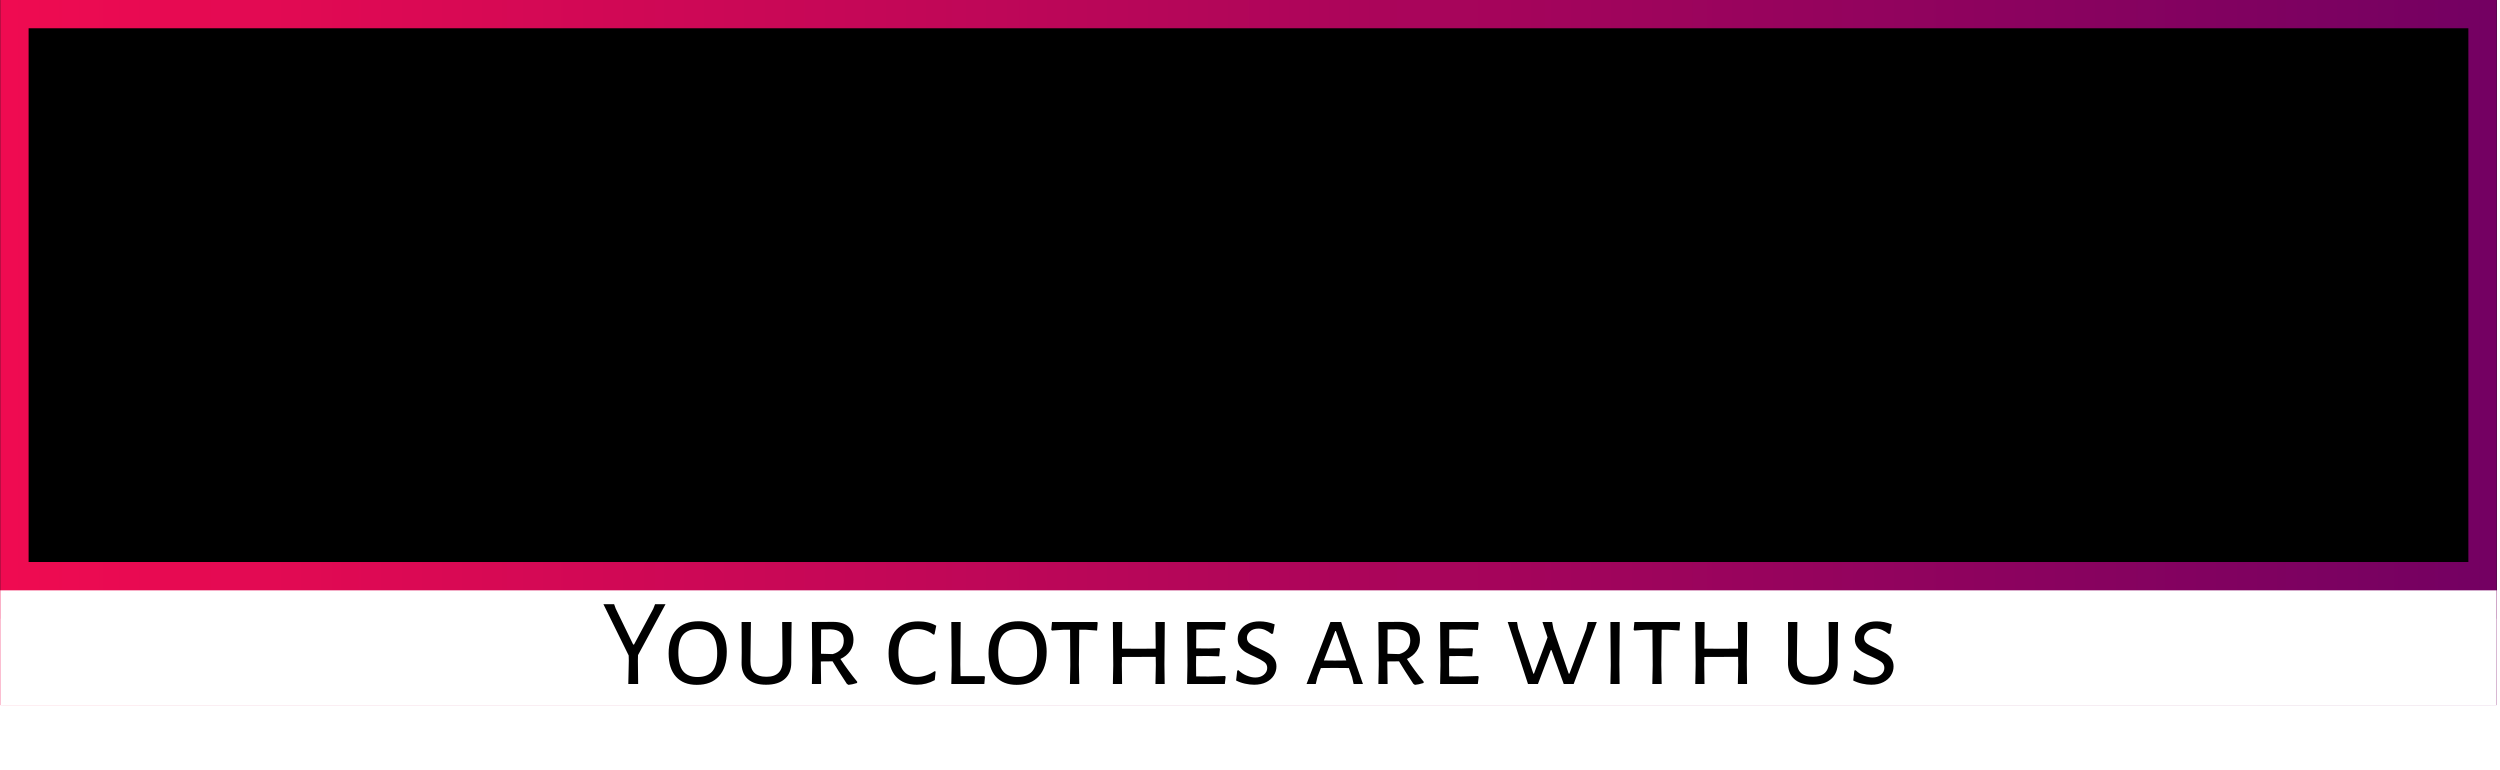 <svg xmlns="http://www.w3.org/2000/svg" version="1.1" xmlns:xlink="http://www.w3.org/1999/xlink" xmlns:svgjs="http://svgjs.dev/svgjs" width="1500" height="462" viewBox="0 0 1500 462"><g transform="matrix(1,0,0,1,-0.909,-0.54)"><svg viewBox="0 0 396 122" data-background-color="#000000" preserveAspectRatio="xMidYMid meet" height="462" width="1500" xmlns="http://www.w3.org/2000/svg" xmlns:xlink="http://www.w3.org/1999/xlink"><g id="tight-bounds" transform="matrix(1,0,0,1,0.24,0.142)"><svg viewBox="0 0 395.52 111.711" height="111.711" width="395.52"><rect width="395.52" height="121.715" fill="url(#4018e46d-c304-4aa3-a6e1-e7e4ee5cd735)" mask="url(#e6069f38-c818-4708-b066-62a296efba67)" data-fill-palette-color="tertiary"></rect><g><svg viewBox="0 0 395.52 111.711" height="111.711" width="395.52"><g><svg viewBox="0 0 395.52 111.711" height="111.711" width="395.52"><g id="textblocktransform"><svg viewBox="0 0 395.52 111.711" height="111.711" width="395.52" id="textblock"><g><rect width="395.52" height="93.53" fill="none" stroke-width="8.962" stroke="url(#4018e46d-c304-4aa3-a6e1-e7e4ee5cd735)" data-fill-palette-color="none" data-stroke-palette-color="tertiary"></rect><rect width="395.52" height="28.185" y="93.53" fill="url(#4018e46d-c304-4aa3-a6e1-e7e4ee5cd735)" data-fill-palette-color="tertiary"></rect></g><g><svg viewBox="0 0 395.52 92.53" height="92.53" width="395.52"><g transform="matrix(1,0,0,1,23.462,23.462)"><svg width="348.597" viewBox="1.5 -36 280.87 36.75" height="45.607" data-palette-color="url(#112cb355-a504-434d-8969-bf7c684a5c88)"></svg></g></svg></g><g transform="matrix(1,0,0,1,75.544,92.53)"><svg viewBox="0 0 244.431 19.181" height="19.181" width="244.431"><g transform="matrix(1,0,0,1,20,3.2)"><svg width="204.431" viewBox="0.75 -32.05 518.19 32.4" height="12.781" data-palette-color="#000000"><path d="M14.65-11.6L14.6-9.35 14.7 0 10.75 0 10.95-9.35 10.9-11.45 0.75-32.05 5.05-32.05 5.7-30.25 12.7-15.85 13.05-15.85 20.75-30.15 21.5-32.05 25.7-32.05 14.65-11.6ZM39-25.2Q44.45-25.2 47.37-22 50.3-18.8 50.3-12.95L50.3-12.95Q50.3-6.6 47.17-3.13 44.05 0.35 38.25 0.35L38.25 0.35Q32.85 0.35 29.9-2.93 26.95-6.2 26.95-12.25L26.95-12.25Q26.95-18.45 30.1-21.83 33.25-25.2 39-25.2L39-25.2ZM38.65-22.05Q34.7-22.05 32.77-19.8 30.85-17.55 30.85-12.7L30.85-12.7Q30.85-7.5 32.75-5.15 34.65-2.8 38.55-2.8L38.55-2.8Q42.55-2.8 44.5-5.1 46.45-7.4 46.45-12.3L46.45-12.3Q46.45-17.35 44.52-19.7 42.6-22.05 38.65-22.05L38.65-22.05ZM76.34-24.9L76.2-12.25 76.2-8.65Q76.25-4.4 73.62-2.05 71 0.3 66.09 0.3L66.09 0.3Q61.25 0.3 58.7-2.02 56.15-4.35 56.25-8.65L56.25-8.65 56.3-12.45 56.25-24.9 60-24.9 59.8-9.25Q59.75-6.1 61.37-4.5 63-2.9 66.25-2.9L66.25-2.9Q69.45-2.9 71.09-4.5 72.75-6.1 72.7-9.25L72.7-9.25 72.55-24.9 76.34-24.9ZM95.94-10.05Q98.99-5.4 102.69-0.9L102.69-0.9 102.64-0.4Q100.54 0.25 99.19 0.35L99.19 0.35 98.54-0.05Q94.74-5.8 92.79-9.1L92.79-9.1 88.09-9.05 88.09-7.8 88.19 0 84.49 0 84.64-7.5 84.49-24.9 92.99-24.95Q96.94-24.95 99.07-23.1 101.19-21.25 101.19-17.75L101.19-17.75Q101.19-15.2 99.82-13.2 98.44-11.2 95.94-10.05L95.94-10.05ZM88.19-21.9L88.14-12.15 92.84-12Q97.29-13.25 97.29-17.45L97.29-17.45Q97.29-19.65 95.99-20.75 94.69-21.85 92.04-21.95L92.04-21.95 88.19-21.9ZM127.24-25.15Q131.39-25.15 134.44-23.4L134.44-23.4 133.74-19.95 133.29-19.8Q132.04-20.85 130.39-21.45 128.74-22.05 126.84-22.05L126.84-22.05Q123.14-22.05 121.19-19.68 119.24-17.3 119.24-12.6L119.24-12.6Q119.24-7.85 121.19-5.35 123.14-2.85 126.84-2.85L126.84-2.85Q128.64-2.85 130.46-3.48 132.29-4.1 133.74-5.15L133.74-5.15 134.19-5 133.84-1.55Q130.44 0.3 126.69 0.3L126.69 0.3Q121.19 0.3 118.24-2.98 115.29-6.25 115.29-12.3L115.29-12.3Q115.29-18.45 118.41-21.8 121.54-25.15 127.24-25.15L127.24-25.15ZM153.78-3.15L153.99-2.8 153.74 0 140.49 0 140.64-7.5 140.49-24.9 144.24-24.9 144.09-7.8 144.19-3.15 153.78-3.15ZM167.48-25.2Q172.93-25.2 175.86-22 178.78-18.8 178.78-12.95L178.78-12.95Q178.78-6.6 175.66-3.13 172.53 0.35 166.73 0.35L166.73 0.35Q161.33 0.35 158.38-2.93 155.43-6.2 155.43-12.25L155.43-12.25Q155.43-18.45 158.58-21.83 161.73-25.2 167.48-25.2L167.48-25.2ZM167.13-22.05Q163.18-22.05 161.26-19.8 159.33-17.55 159.33-12.7L159.33-12.7Q159.33-7.5 161.23-5.15 163.13-2.8 167.03-2.8L167.03-2.8Q171.03-2.8 172.98-5.1 174.93-7.4 174.93-12.3L174.93-12.3Q174.93-17.35 173.01-19.7 171.08-22.05 167.13-22.05L167.13-22.05ZM199.08-24.9L199.28-24.6 199.03-21.45 194.38-21.8 191.88-21.8 191.73-7.8 191.88 0 188.13 0 188.28-7.5 188.18-21.8 185.68-21.8 180.93-21.45 180.63-21.8 180.93-24.9 199.08-24.9ZM226.23-24.9L226.08-7.8 226.18 0 222.48 0 222.63-7.5 222.58-10.9 209.03-10.85 208.98-7.8 209.08 0 205.38 0 205.53-7.5 205.38-24.9 209.13-24.9 209.03-14.2 215.78-14.15 222.58-14.2 222.48-24.9 226.23-24.9ZM243.73-3L250.38-3.2 250.68-2.9 250.33 0 235.18 0 235.33-7.5 235.18-24.9 250.43-24.9 250.68-24.6 250.38-21.7 244.08-21.9 238.88-21.85 238.83-14.3 243.78-14.25 248.13-14.4 248.38-14.05 248.08-11.1 243.48-11.25 238.83-11.2 238.78-7.8 238.83-3.05 243.73-3ZM264.27-25.15Q267.32-25.15 270.37-23.95L270.37-23.95 269.72-20.25 269.12-20.1Q267.72-21.2 266.47-21.73 265.22-22.25 263.87-22.25L263.87-22.25Q261.72-22.25 260.47-21.13 259.22-20 259.22-18.55L259.22-18.55Q259.22-17.1 260.45-16.2 261.67-15.3 264.22-14.2L264.22-14.2Q266.47-13.2 267.8-12.4 269.12-11.6 270.1-10.28 271.07-8.95 271.07-7.05L271.07-7.05Q271.07-5.1 270.02-3.43 268.97-1.75 266.95-0.73 264.92 0.3 262.12 0.3L262.12 0.3Q260.37 0.3 258.45-0.13 256.52-0.55 254.87-1.4L254.87-1.4 255.32-5.35 255.82-5.55Q257.22-4.15 259.1-3.38 260.97-2.6 262.57-2.6L262.57-2.6Q264.67-2.6 266.02-3.73 267.37-4.85 267.37-6.45L267.37-6.45Q267.37-7.95 266.15-8.85 264.92-9.75 262.32-10.95L262.32-10.95Q260.17-11.9 258.8-12.7 257.42-13.5 256.47-14.83 255.52-16.15 255.52-18.05L255.52-18.05Q255.52-20.05 256.6-21.65 257.67-23.25 259.65-24.2 261.62-25.15 264.27-25.15L264.27-25.15ZM297.07-24.9L305.82 0 302.07 0 301.47-2.7 300.17-6.4 294.22-6.45 288.92-6.4 287.57-2.9 286.87 0 283.17 0 292.77-24.9 297.07-24.9ZM294.52-9.4L299.12-9.45 294.97-21.25 294.67-21.25 290.12-9.45 294.52-9.4ZM323.47-10.05Q326.52-5.4 330.22-0.9L330.22-0.9 330.17-0.4Q328.07 0.25 326.72 0.35L326.72 0.35 326.07-0.05Q322.27-5.8 320.32-9.1L320.32-9.1 315.62-9.05 315.62-7.8 315.72 0 312.02 0 312.17-7.5 312.02-24.9 320.52-24.95Q324.47-24.95 326.59-23.1 328.72-21.25 328.72-17.75L328.72-17.75Q328.72-15.2 327.34-13.2 325.97-11.2 323.47-10.05L323.47-10.05ZM315.72-21.9L315.67-12.15 320.37-12Q324.82-13.25 324.82-17.45L324.82-17.45Q324.82-19.65 323.52-20.75 322.22-21.85 319.57-21.95L319.57-21.95 315.72-21.9ZM345.36-3L352.01-3.2 352.31-2.9 351.96 0 336.81 0 336.96-7.5 336.81-24.9 352.06-24.9 352.31-24.6 352.01-21.7 345.71-21.9 340.51-21.85 340.46-14.3 345.41-14.25 349.76-14.4 350.01-14.05 349.71-11.1 345.11-11.25 340.46-11.2 340.41-7.8 340.46-3.05 345.36-3ZM399.76-24.9L390.46 0 386.46 0 381.56-13.6 381.26-13.6 376.11 0 372.11 0 363.96-24.9 367.71-24.9 368.16-22.25 374.26-4.15 374.51-4.15 379.96-18.7 377.91-24.9 381.81-24.9 382.36-21.95 388.46-4.15 388.76-4.15 395.51-22.05 396.11-24.9 399.76-24.9ZM408.96-24.9L408.81-7.8 408.91 0 405.21 0 405.36-7.5 405.21-24.9 408.96-24.9ZM433-24.9L433.2-24.6 432.95-21.45 428.3-21.8 425.8-21.8 425.65-7.8 425.8 0 422.05 0 422.2-7.5 422.1-21.8 419.6-21.8 414.85-21.45 414.55-21.8 414.85-24.9 433-24.9ZM460.15-24.9L460-7.8 460.1 0 456.4 0 456.55-7.5 456.5-10.9 442.95-10.85 442.9-7.8 443 0 439.3 0 439.45-7.5 439.3-24.9 443.05-24.9 442.95-14.2 449.7-14.15 456.5-14.2 456.4-24.9 460.15-24.9ZM496.65-24.9L496.5-12.25 496.5-8.65Q496.55-4.4 493.92-2.05 491.3 0.3 486.4 0.3L486.4 0.3Q481.55 0.3 479-2.02 476.45-4.35 476.55-8.65L476.55-8.65 476.6-12.45 476.55-24.9 480.3-24.9 480.1-9.25Q480.05-6.1 481.67-4.5 483.3-2.9 486.55-2.9L486.55-2.9Q489.75-2.9 491.4-4.5 493.05-6.1 493-9.25L493-9.25 492.85-24.9 496.65-24.9ZM512.14-25.15Q515.19-25.15 518.24-23.95L518.24-23.95 517.59-20.25 516.99-20.1Q515.59-21.2 514.34-21.73 513.09-22.25 511.74-22.25L511.74-22.25Q509.59-22.25 508.34-21.13 507.09-20 507.09-18.55L507.09-18.55Q507.09-17.1 508.32-16.2 509.54-15.3 512.09-14.2L512.09-14.2Q514.34-13.2 515.67-12.4 516.99-11.6 517.97-10.28 518.94-8.95 518.94-7.05L518.94-7.05Q518.94-5.1 517.89-3.43 516.84-1.75 514.82-0.73 512.79 0.3 509.99 0.3L509.99 0.3Q508.24 0.3 506.32-0.13 504.39-0.55 502.74-1.4L502.74-1.4 503.19-5.35 503.69-5.55Q505.09-4.15 506.97-3.38 508.84-2.6 510.44-2.6L510.44-2.6Q512.54-2.6 513.89-3.73 515.24-4.85 515.24-6.45L515.24-6.45Q515.24-7.95 514.02-8.85 512.79-9.75 510.19-10.95L510.19-10.95Q508.04-11.9 506.67-12.7 505.29-13.5 504.34-14.83 503.39-16.15 503.39-18.05L503.39-18.05Q503.39-20.05 504.47-21.65 505.54-23.25 507.52-24.2 509.49-25.15 512.14-25.15L512.14-25.15Z" opacity="1" transform="matrix(1,0,0,1,0,0)" fill="#000000" class="slogan-text-1" data-fill-palette-color="quaternary" id="text-1"></path></svg></g></svg></g></svg></g></svg></g></svg></g><defs></defs><mask id="20cd4ed4-0a14-4b67-a41e-737e86052866"><g id="SvgjsG1892"><svg viewBox="0 0 395.52 111.711" height="111.711" width="395.52"><g><svg viewBox="0 0 395.52 111.711" height="111.711" width="395.52"><g><svg viewBox="0 0 395.52 111.711" height="111.711" width="395.52"><g id="SvgjsG1891"><svg viewBox="0 0 395.52 111.711" height="111.711" width="395.52" id="SvgjsSvg1890"><g><rect width="395.52" height="93.53" fill="black" stroke-width="8.962" stroke="url(#4018e46d-c304-4aa3-a6e1-e7e4ee5cd735)" data-stroke-palette-color="tertiary"></rect><rect width="395.52" height="28.185" y="93.53" fill="black"></rect></g><g><svg viewBox="0 0 395.52 92.53" height="92.53" width="395.52"><g transform="matrix(1,0,0,1,23.462,23.462)"><svg width="348.597" viewBox="1.5 -36 280.87 36.75" height="45.607" data-palette-color="url(#112cb355-a504-434d-8969-bf7c684a5c88)"><path d="M19.35-7.05L6.55-7.05 6.55-10.95 19.35-10.95 19.35-7.05ZM10.1-35.25L14.6-35.25 6 0 1.5 0 10.1-35.25ZM10.2-35.25L14.7-35.25 23.3 0 18.85 0 10.2-35.25ZM31.65-3.95L26.8-3.95 41.35-31.3 46.15-31.3 31.65-3.95ZM46.15 0L26.8 0 26.8-3.95 46.15-3.95 46.15 0ZM46.15-31.3L26.8-31.3 26.8-35.25 46.15-35.25 46.15-31.3ZM73.94-15.55L63.84-15.55 63.84-19.6 73.94-19.6 73.94-15.55ZM60.54 0L60.54-35.25 65.09-35.25 65.09 0 60.54 0ZM63.59-31.3L63.59-35.25 76.44-35.25 76.44-31.3 63.59-31.3ZM97.39 0L92.84 0 92.84-17.2 97.39-17.2 97.39 0ZM86.74 0.75L86.74 0.75 87.09-3Q88.89-3 90.17-3.9 91.44-4.8 92.14-6.55 92.84-8.3 92.84-10.7L92.84-10.7 95.09-10.8Q95.09-7.4 93.99-4.8 92.89-2.2 91.02-0.73 89.14 0.75 86.74 0.75ZM87.09-3L86.74 0.75Q84.49 0.75 82.64-0.3 80.79-1.35 79.69-3.18 78.59-5 78.59-7.25L78.59-7.25 82.89-7.4Q82.89-5.5 84.17-4.25 85.44-3 87.09-3L87.09-3ZM82.89-7.4L78.59-7.25Q78.59-9.6 79.77-11.38 80.94-13.15 82.94-14.2 84.94-15.25 87.49-15.25L87.49-15.25 87.74-11.75Q85.64-11.75 84.27-10.53 82.89-9.3 82.89-7.4L82.89-7.4ZM95.19-11.75L87.74-11.75 87.49-15.25 95.19-15.25 95.19-11.75ZM95.09-10.8L92.84-10.7 92.84-17.15 95.09-17.15 95.09-10.8ZM97.39-17.1L97.39-17.1 92.84-17.1Q92.84-19.3 91.52-20.7 90.19-22.1 88.09-22.1L88.09-22.1 88.09-26Q90.79-26 92.87-24.85 94.94-23.7 96.17-21.68 97.39-19.65 97.39-17.1ZM83.39-17.7L83.39-17.7 79.19-18.55Q79.49-20.8 80.72-22.45 81.94-24.1 83.87-25.05 85.79-26 88.14-26L88.14-26 88.14-22.1Q86.29-22.1 84.97-21.03 83.64-19.95 83.39-17.7ZM114.49-6.5L114.49-6.5Q114.49-7.75 113.59-8.58 112.69-9.4 111.26-10.08 109.84-10.75 108.26-11.45 106.69-12.15 105.26-13.08 103.84-14 102.94-15.43 102.04-16.85 102.04-18.9L102.04-18.9Q102.04-18.9 102.46-18.9 102.89-18.9 103.56-18.9 104.24-18.9 104.89-18.9 105.54-18.9 105.99-18.9 106.44-18.9 106.44-18.9L106.44-18.9Q106.44-17.65 107.34-16.82 108.24-16 109.66-15.35 111.09-14.7 112.69-13.98 114.29-13.25 115.69-12.3 117.09-11.35 118.01-9.98 118.94-8.6 118.94-6.5L118.94-6.5Q118.94-6.5 118.49-6.5 118.04-6.5 117.36-6.5 116.69-6.5 116.04-6.5 115.39-6.5 114.94-6.5 114.49-6.5 114.49-6.5ZM110.24 0.75L110.24 0.75 110.24-3.2Q112.09-3.2 113.29-4.13 114.49-5.05 114.49-6.5L114.49-6.5 118.94-6.5Q118.94-4.4 117.81-2.75 116.69-1.1 114.74-0.18 112.79 0.75 110.24 0.75ZM106.44-18.9L102.04-18.9Q102.04-20.95 103.06-22.58 104.09-24.2 105.94-25.13 107.79-26.05 110.04-26.05L110.04-26.05 110.04-22.1Q108.49-22.1 107.46-21.2 106.44-20.3 106.44-18.9L106.44-18.9ZM101.29-6.7L105.49-7.55Q105.74-5.35 107.09-4.28 108.44-3.2 110.24-3.2L110.24-3.2 110.24 0.75Q107.94 0.75 105.99-0.2 104.04-1.15 102.81-2.85 101.59-4.55 101.29-6.7L101.29-6.7ZM118.99-18.6L114.74-17.75Q114.49-20 113.16-21.05 111.84-22.1 110.04-22.1L110.04-22.1 110.04-26.05Q112.39-26.05 114.29-25.1 116.19-24.15 117.44-22.48 118.69-20.8 118.99-18.6L118.99-18.6ZM128.19 0L123.64 0 123.64-25.25 128.19-25.25 128.19 0ZM142.24 0L137.69 0 137.69-17.2 142.24-17.2 142.24 0ZM142.24-17.2L137.69-17.2Q137.69-19.3 136.39-20.63 135.09-21.95 133.04-21.95L133.04-21.95 134.19-26Q136.49-26 138.31-24.85 140.14-23.7 141.19-21.7 142.24-19.7 142.24-17.2L142.24-17.2ZM128.19-17.1L126.19-17.1Q126.19-19.65 127.24-21.68 128.29-23.7 130.09-24.85 131.89-26 134.19-26L134.19-26 133.04-21.95Q130.89-21.95 129.54-20.6 128.19-19.25 128.19-17.1L128.19-17.1ZM128.19 0L123.64 0 123.64-36 128.19-36 128.19 0ZM152.43 0L147.88 0 147.88-25.25 152.43-25.25 152.43 0ZM150.13-28.6L150.13-28.6Q148.88-28.6 148.03-29.45 147.18-30.3 147.18-31.55L147.18-31.55Q147.18-32.8 148.03-33.68 148.88-34.55 150.13-34.55L150.13-34.55Q151.38-34.55 152.26-33.68 153.13-32.8 153.13-31.55L153.13-31.55Q153.13-30.3 152.26-29.45 151.38-28.6 150.13-28.6ZM176.18-8.95L171.63-8.95 171.63-16.3 176.18-16.3 176.18-8.95ZM162.13-8.95L157.58-8.95 157.58-16.3 162.13-16.3 162.13-8.95ZM167.03-22.05L166.73-22.05 166.73-26 167.03-26 167.03-22.05ZM167.03 0.75L166.73 0.75 166.73-3.2 167.03-3.2 167.03 0.75ZM162.13-16.25L157.58-16.25Q157.58-19.05 158.81-21.25 160.03-23.45 162.11-24.73 164.18-26 166.83-26L166.83-26 166.83-22.05Q164.63-22.05 163.38-20.55 162.13-19.05 162.13-16.25L162.13-16.25ZM176.18-16.25L176.18-16.25 171.63-16.25Q171.63-19.05 170.41-20.55 169.18-22.05 166.93-22.05L166.93-22.05 166.93-26Q169.58-26 171.66-24.73 173.73-23.45 174.96-21.25 176.18-19.05 176.18-16.25ZM157.58-9L157.58-9 162.13-9Q162.13-6.25 163.38-4.73 164.63-3.2 166.83-3.2L166.83-3.2 166.83 0.75Q164.18 0.75 162.11-0.53 160.03-1.8 158.81-4 157.58-6.2 157.58-9ZM171.63-9L176.18-9Q176.18-6.2 174.96-4 173.73-1.8 171.66-0.53 169.58 0.75 166.93 0.75L166.93 0.75 166.93-3.2Q169.18-3.2 170.41-4.73 171.63-6.25 171.63-9L171.63-9ZM185.38 0L180.83 0 180.83-25.25 185.38-25.25 185.38 0ZM199.43 0L194.88 0 194.88-17.2 199.43-17.2 199.43 0ZM199.43-17.2L194.88-17.2Q194.88-19.3 193.58-20.63 192.28-21.95 190.23-21.95L190.23-21.95 191.38-26Q193.68-26 195.5-24.85 197.33-23.7 198.38-21.7 199.43-19.7 199.43-17.2L199.43-17.2ZM185.38-17.1L183.38-17.1Q183.38-19.65 184.43-21.68 185.48-23.7 187.28-24.85 189.08-26 191.38-26L191.38-26 190.23-21.95Q188.08-21.95 186.73-20.6 185.38-19.25 185.38-17.1L185.38-17.1ZM230.87-15.65L215.57-15.65 215.57-19.55 230.87-19.55 230.87-15.65ZM233.92 0L229.37 0 229.37-35.25 233.92-35.25 233.92 0ZM218.62 0L214.07 0 214.07-35.25 218.62-35.25 218.62 0ZM253.22-25.25L257.77-25.25 257.77 0 253.22 0 253.22-25.25ZM239.17-25.25L243.72-25.25 243.72-8.05 239.17-8.05 239.17-25.25ZM239.17-8.05L243.72-8.05Q243.72-5.95 245.05-4.63 246.37-3.3 248.42-3.3L248.42-3.3 247.27 0.75Q244.92 0.75 243.1-0.4 241.27-1.55 240.22-3.55 239.17-5.55 239.17-8.05L239.17-8.05ZM253.22-8.2L255.22-8.2Q255.22-5.65 254.2-3.63 253.17-1.6 251.35-0.43 249.52 0.75 247.27 0.75L247.27 0.75 248.42-3.3Q250.52-3.3 251.87-4.65 253.22-6 253.22-8.2L253.22-8.2ZM268.32-25.2L263.77-25.2 263.77-35.25 268.32-35.25 268.32-25.2ZM268.32-25.25L268.32 0 263.77 0 263.77-25.25 268.32-25.25ZM282.37-17.2L282.37-8.05 277.82-8.05 277.82-17.2 282.37-17.2ZM282.37-17.2L277.82-17.2Q277.82-19.3 276.52-20.63 275.22-21.95 273.17-21.95L273.17-21.95 274.32-26Q276.62-26 278.44-24.85 280.27-23.7 281.32-21.7 282.37-19.7 282.37-17.2L282.37-17.2ZM268.32-17.1L266.32-17.1Q266.32-19.65 267.37-21.68 268.42-23.7 270.22-24.85 272.02-26 274.32-26L274.32-26 273.17-21.95Q271.02-21.95 269.67-20.6 268.32-19.25 268.32-17.1L268.32-17.1ZM277.82-8.05L277.82-8.05 282.37-8.05Q282.37-5.55 281.32-3.55 280.27-1.55 278.44-0.4 276.62 0.75 274.32 0.75L274.32 0.75 273.17-3.3Q275.22-3.3 276.52-4.63 277.82-5.95 277.82-8.05ZM266.32-8.2L266.32-8.2 268.32-8.2Q268.32-6 269.67-4.65 271.02-3.3 273.17-3.3L273.17-3.3 274.32 0.75Q272.02 0.75 270.22-0.43 268.42-1.6 267.37-3.63 266.32-5.65 266.32-8.2Z" opacity="1" transform="matrix(1,0,0,1,0,0)" fill="white" class="wordmark-text-0" id="SvgjsPath1889"></path></svg></g></svg></g><g transform="matrix(1,0,0,1,75.544,92.53)"><svg viewBox="0 0 244.431 19.181" height="19.181" width="244.431"><g transform="matrix(1,0,0,1,20,3.2)"><svg width="204.431" viewBox="0.75 -32.05 518.19 32.4" height="12.781" data-palette-color="#000000"><path d="M14.65-11.6L14.6-9.35 14.7 0 10.75 0 10.95-9.35 10.9-11.45 0.75-32.05 5.05-32.05 5.7-30.25 12.7-15.85 13.05-15.85 20.75-30.15 21.5-32.05 25.7-32.05 14.65-11.6ZM39-25.2Q44.45-25.2 47.37-22 50.3-18.8 50.3-12.95L50.3-12.95Q50.3-6.6 47.17-3.13 44.05 0.35 38.25 0.35L38.25 0.35Q32.85 0.35 29.9-2.93 26.95-6.2 26.95-12.25L26.95-12.25Q26.95-18.45 30.1-21.83 33.25-25.2 39-25.2L39-25.2ZM38.65-22.05Q34.7-22.05 32.77-19.8 30.85-17.55 30.85-12.7L30.85-12.7Q30.85-7.5 32.75-5.15 34.65-2.8 38.55-2.8L38.55-2.8Q42.55-2.8 44.5-5.1 46.45-7.4 46.45-12.3L46.45-12.3Q46.45-17.35 44.52-19.7 42.6-22.05 38.65-22.05L38.65-22.05ZM76.34-24.9L76.2-12.25 76.2-8.65Q76.25-4.4 73.62-2.05 71 0.3 66.09 0.3L66.09 0.3Q61.25 0.3 58.7-2.02 56.15-4.35 56.25-8.65L56.25-8.65 56.3-12.45 56.25-24.9 60-24.9 59.8-9.25Q59.75-6.1 61.37-4.5 63-2.9 66.25-2.9L66.25-2.9Q69.45-2.9 71.09-4.5 72.75-6.1 72.7-9.25L72.7-9.25 72.55-24.9 76.34-24.9ZM95.94-10.05Q98.99-5.4 102.69-0.9L102.69-0.9 102.64-0.4Q100.54 0.25 99.19 0.35L99.19 0.35 98.54-0.05Q94.74-5.8 92.79-9.1L92.79-9.1 88.09-9.05 88.09-7.8 88.19 0 84.49 0 84.64-7.5 84.49-24.9 92.99-24.95Q96.94-24.95 99.07-23.1 101.19-21.25 101.19-17.75L101.19-17.75Q101.19-15.2 99.82-13.2 98.44-11.2 95.94-10.05L95.94-10.05ZM88.19-21.9L88.14-12.15 92.84-12Q97.29-13.25 97.29-17.45L97.29-17.45Q97.29-19.65 95.99-20.75 94.69-21.85 92.04-21.95L92.04-21.95 88.19-21.9ZM127.24-25.15Q131.39-25.15 134.44-23.4L134.44-23.4 133.74-19.95 133.29-19.8Q132.04-20.85 130.39-21.45 128.74-22.05 126.84-22.05L126.84-22.05Q123.14-22.05 121.19-19.68 119.24-17.3 119.24-12.6L119.24-12.6Q119.24-7.85 121.19-5.35 123.14-2.85 126.84-2.85L126.84-2.85Q128.64-2.85 130.46-3.48 132.29-4.1 133.74-5.15L133.74-5.15 134.19-5 133.84-1.55Q130.44 0.3 126.69 0.3L126.69 0.3Q121.19 0.3 118.24-2.98 115.29-6.25 115.29-12.3L115.29-12.3Q115.29-18.45 118.41-21.8 121.54-25.15 127.24-25.15L127.24-25.15ZM153.78-3.15L153.99-2.8 153.74 0 140.49 0 140.64-7.5 140.49-24.9 144.24-24.9 144.09-7.8 144.19-3.15 153.78-3.15ZM167.48-25.2Q172.93-25.2 175.86-22 178.78-18.8 178.78-12.95L178.78-12.95Q178.78-6.6 175.66-3.13 172.53 0.35 166.73 0.35L166.73 0.35Q161.33 0.35 158.38-2.93 155.43-6.2 155.43-12.25L155.43-12.25Q155.43-18.45 158.58-21.83 161.73-25.2 167.48-25.2L167.48-25.2ZM167.13-22.05Q163.18-22.05 161.26-19.8 159.33-17.55 159.33-12.7L159.33-12.7Q159.33-7.5 161.23-5.15 163.13-2.8 167.03-2.8L167.03-2.8Q171.03-2.8 172.98-5.1 174.93-7.4 174.93-12.3L174.93-12.3Q174.93-17.35 173.01-19.7 171.08-22.05 167.13-22.05L167.13-22.05ZM199.08-24.9L199.28-24.6 199.03-21.45 194.38-21.8 191.88-21.8 191.73-7.8 191.88 0 188.13 0 188.28-7.5 188.18-21.8 185.68-21.8 180.93-21.45 180.63-21.8 180.93-24.9 199.08-24.9ZM226.23-24.9L226.08-7.8 226.18 0 222.48 0 222.63-7.5 222.58-10.9 209.03-10.85 208.98-7.8 209.08 0 205.38 0 205.53-7.5 205.38-24.9 209.13-24.9 209.03-14.2 215.78-14.15 222.58-14.2 222.48-24.9 226.23-24.9ZM243.73-3L250.38-3.2 250.68-2.9 250.33 0 235.18 0 235.33-7.5 235.18-24.9 250.43-24.9 250.68-24.6 250.38-21.7 244.08-21.9 238.88-21.85 238.83-14.3 243.78-14.25 248.13-14.4 248.38-14.05 248.08-11.1 243.48-11.25 238.83-11.2 238.78-7.8 238.83-3.05 243.73-3ZM264.27-25.15Q267.32-25.15 270.37-23.95L270.37-23.95 269.72-20.25 269.12-20.1Q267.72-21.2 266.47-21.73 265.22-22.25 263.87-22.25L263.87-22.25Q261.72-22.25 260.47-21.13 259.22-20 259.22-18.55L259.22-18.55Q259.22-17.1 260.45-16.2 261.67-15.3 264.22-14.2L264.22-14.2Q266.47-13.2 267.8-12.4 269.12-11.6 270.1-10.28 271.07-8.95 271.07-7.05L271.07-7.05Q271.07-5.1 270.02-3.43 268.97-1.75 266.95-0.73 264.92 0.3 262.12 0.3L262.12 0.3Q260.37 0.3 258.45-0.13 256.52-0.55 254.87-1.4L254.87-1.4 255.32-5.35 255.82-5.55Q257.22-4.15 259.1-3.38 260.97-2.6 262.57-2.6L262.57-2.6Q264.67-2.6 266.02-3.73 267.37-4.85 267.37-6.45L267.37-6.45Q267.37-7.95 266.15-8.85 264.92-9.75 262.32-10.95L262.32-10.95Q260.17-11.9 258.8-12.7 257.42-13.5 256.47-14.83 255.52-16.15 255.52-18.05L255.52-18.05Q255.52-20.05 256.6-21.65 257.67-23.25 259.65-24.2 261.62-25.15 264.27-25.15L264.27-25.15ZM297.07-24.9L305.82 0 302.07 0 301.47-2.7 300.17-6.4 294.22-6.45 288.92-6.4 287.57-2.9 286.87 0 283.17 0 292.77-24.9 297.07-24.9ZM294.52-9.4L299.12-9.45 294.97-21.25 294.67-21.25 290.12-9.45 294.52-9.4ZM323.47-10.05Q326.52-5.4 330.22-0.9L330.22-0.9 330.17-0.4Q328.07 0.25 326.72 0.35L326.72 0.35 326.07-0.05Q322.27-5.8 320.32-9.1L320.32-9.1 315.62-9.05 315.62-7.8 315.72 0 312.02 0 312.17-7.5 312.02-24.9 320.52-24.95Q324.47-24.95 326.59-23.1 328.72-21.25 328.72-17.75L328.72-17.75Q328.72-15.2 327.34-13.2 325.97-11.2 323.47-10.05L323.47-10.05ZM315.72-21.9L315.67-12.15 320.37-12Q324.82-13.25 324.82-17.45L324.82-17.45Q324.82-19.65 323.52-20.75 322.22-21.85 319.57-21.95L319.57-21.95 315.72-21.9ZM345.36-3L352.01-3.2 352.31-2.9 351.96 0 336.81 0 336.96-7.5 336.81-24.9 352.06-24.9 352.31-24.6 352.01-21.7 345.71-21.9 340.51-21.85 340.46-14.3 345.41-14.25 349.76-14.4 350.01-14.05 349.71-11.1 345.11-11.25 340.46-11.2 340.41-7.8 340.46-3.05 345.36-3ZM399.76-24.9L390.46 0 386.46 0 381.56-13.6 381.26-13.6 376.11 0 372.11 0 363.96-24.9 367.71-24.9 368.16-22.25 374.26-4.15 374.51-4.15 379.96-18.7 377.91-24.9 381.81-24.9 382.36-21.95 388.46-4.15 388.76-4.15 395.51-22.05 396.11-24.9 399.76-24.9ZM408.96-24.9L408.81-7.8 408.91 0 405.21 0 405.36-7.5 405.21-24.9 408.96-24.9ZM433-24.9L433.2-24.6 432.95-21.45 428.3-21.8 425.8-21.8 425.65-7.8 425.8 0 422.05 0 422.2-7.5 422.1-21.8 419.6-21.8 414.85-21.45 414.55-21.8 414.85-24.9 433-24.9ZM460.15-24.9L460-7.8 460.1 0 456.4 0 456.55-7.5 456.5-10.9 442.95-10.85 442.9-7.8 443 0 439.3 0 439.45-7.5 439.3-24.9 443.05-24.9 442.95-14.2 449.7-14.15 456.5-14.2 456.4-24.9 460.15-24.9ZM496.65-24.9L496.5-12.25 496.5-8.65Q496.55-4.4 493.92-2.05 491.3 0.3 486.4 0.3L486.4 0.3Q481.55 0.3 479-2.02 476.45-4.35 476.55-8.65L476.55-8.65 476.6-12.45 476.55-24.9 480.3-24.9 480.1-9.25Q480.05-6.1 481.67-4.5 483.3-2.9 486.55-2.9L486.55-2.9Q489.75-2.9 491.4-4.5 493.05-6.1 493-9.25L493-9.25 492.85-24.9 496.65-24.9ZM512.14-25.15Q515.19-25.15 518.24-23.95L518.24-23.95 517.59-20.25 516.99-20.1Q515.59-21.2 514.34-21.73 513.09-22.25 511.74-22.25L511.74-22.25Q509.59-22.25 508.34-21.13 507.09-20 507.09-18.55L507.09-18.55Q507.09-17.1 508.32-16.2 509.54-15.3 512.09-14.2L512.09-14.2Q514.34-13.2 515.67-12.4 516.99-11.6 517.97-10.28 518.94-8.95 518.94-7.05L518.94-7.05Q518.94-5.1 517.89-3.43 516.84-1.75 514.82-0.73 512.79 0.3 509.99 0.3L509.99 0.3Q508.24 0.3 506.32-0.13 504.39-0.55 502.74-1.4L502.74-1.4 503.19-5.35 503.69-5.55Q505.09-4.15 506.97-3.38 508.84-2.6 510.44-2.6L510.44-2.6Q512.54-2.6 513.89-3.73 515.24-4.85 515.24-6.45L515.24-6.45Q515.24-7.95 514.02-8.85 512.79-9.75 510.19-10.95L510.19-10.95Q508.04-11.9 506.67-12.7 505.29-13.5 504.34-14.83 503.39-16.15 503.39-18.05L503.39-18.05Q503.39-20.05 504.47-21.65 505.54-23.25 507.52-24.2 509.49-25.15 512.14-25.15L512.14-25.15Z" opacity="1" transform="matrix(1,0,0,1,0,0)" fill="black" class="slogan-text-1" id="SvgjsPath1888"></path></svg></g></svg></g></svg></g></svg></g></svg></g><defs><mask></mask></defs></svg><rect width="395.52" height="111.711" fill="black" stroke="none" visibility="hidden"></rect></g></mask><linearGradient x1="0" x2="1" y1="0.5" y2="0.5" id="112cb355-a504-434d-8969-bf7c684a5c88"><stop stop-color="#f00b51" offset="0"></stop><stop stop-color="#730062" offset="1"></stop></linearGradient><rect width="395.52" height="121.715" fill="url(#112cb355-a504-434d-8969-bf7c684a5c88)" mask="url(#20cd4ed4-0a14-4b67-a41e-737e86052866)" data-fill-palette-color="primary"></rect><mask id="e6069f38-c818-4708-b066-62a296efba67"><g id="SvgjsG1921"><svg viewBox="0 0 395.52 111.711" height="111.711" width="395.52"><g><svg viewBox="0 0 395.52 111.711" height="111.711" width="395.52"><g><svg viewBox="0 0 395.52 111.711" height="111.711" width="395.52"><g id="SvgjsG1920"><svg viewBox="0 0 395.52 111.711" height="111.711" width="395.52" id="SvgjsSvg1919"><g><rect width="395.52" height="93.53" fill="black" stroke-width="8.962" stroke="url(#4018e46d-c304-4aa3-a6e1-e7e4ee5cd735)" data-stroke-palette-color="tertiary"></rect><rect width="395.52" height="28.185" y="93.53" fill="white"></rect></g><g><svg viewBox="0 0 395.52 92.53" height="92.53" width="395.52"><g transform="matrix(1,0,0,1,23.462,23.462)"><svg width="348.597" viewBox="1.5 -36 280.87 36.75" height="45.607" data-palette-color="url(#112cb355-a504-434d-8969-bf7c684a5c88)"></svg></g></svg></g><g transform="matrix(1,0,0,1,75.544,92.53)"><svg viewBox="0 0 244.431 19.181" height="19.181" width="244.431"><g transform="matrix(1,0,0,1,20,3.2)"><svg width="204.431" viewBox="0.75 -32.05 518.19 32.4" height="12.781" data-palette-color="#000000"><path d="M14.65-11.6L14.6-9.35 14.7 0 10.75 0 10.95-9.35 10.9-11.45 0.75-32.05 5.05-32.05 5.7-30.25 12.7-15.85 13.05-15.85 20.75-30.15 21.5-32.05 25.7-32.05 14.65-11.6ZM39-25.2Q44.45-25.2 47.37-22 50.3-18.8 50.3-12.95L50.3-12.95Q50.3-6.6 47.17-3.13 44.05 0.35 38.25 0.35L38.25 0.35Q32.85 0.35 29.9-2.93 26.95-6.2 26.95-12.25L26.95-12.25Q26.95-18.45 30.1-21.83 33.25-25.2 39-25.2L39-25.2ZM38.65-22.05Q34.7-22.05 32.77-19.8 30.85-17.55 30.85-12.7L30.85-12.7Q30.85-7.5 32.75-5.15 34.65-2.8 38.55-2.8L38.55-2.8Q42.55-2.8 44.5-5.1 46.45-7.4 46.45-12.3L46.45-12.3Q46.45-17.35 44.52-19.7 42.6-22.05 38.65-22.05L38.65-22.05ZM76.34-24.9L76.2-12.25 76.2-8.65Q76.25-4.4 73.62-2.05 71 0.3 66.09 0.3L66.09 0.3Q61.25 0.3 58.7-2.02 56.15-4.35 56.25-8.65L56.25-8.65 56.3-12.45 56.25-24.9 60-24.9 59.8-9.25Q59.75-6.1 61.37-4.5 63-2.9 66.25-2.9L66.25-2.9Q69.45-2.9 71.09-4.5 72.75-6.1 72.7-9.25L72.7-9.25 72.55-24.9 76.34-24.9ZM95.94-10.05Q98.99-5.4 102.69-0.9L102.69-0.9 102.64-0.4Q100.54 0.25 99.19 0.35L99.19 0.35 98.54-0.05Q94.74-5.8 92.79-9.1L92.79-9.1 88.09-9.05 88.09-7.8 88.19 0 84.49 0 84.64-7.5 84.49-24.9 92.99-24.95Q96.94-24.95 99.07-23.1 101.19-21.25 101.19-17.75L101.19-17.75Q101.19-15.2 99.82-13.2 98.44-11.2 95.94-10.05L95.94-10.05ZM88.19-21.9L88.14-12.15 92.84-12Q97.29-13.25 97.29-17.45L97.29-17.45Q97.29-19.65 95.99-20.75 94.69-21.85 92.04-21.95L92.04-21.95 88.19-21.9ZM127.24-25.15Q131.39-25.15 134.44-23.4L134.44-23.4 133.74-19.95 133.29-19.8Q132.04-20.85 130.39-21.45 128.74-22.05 126.84-22.05L126.84-22.05Q123.14-22.05 121.19-19.68 119.24-17.3 119.24-12.6L119.24-12.6Q119.24-7.85 121.19-5.35 123.14-2.85 126.84-2.85L126.84-2.85Q128.64-2.85 130.46-3.48 132.29-4.1 133.74-5.15L133.74-5.15 134.19-5 133.84-1.55Q130.44 0.3 126.69 0.3L126.69 0.3Q121.19 0.3 118.24-2.98 115.29-6.25 115.29-12.3L115.29-12.3Q115.29-18.45 118.41-21.8 121.54-25.15 127.24-25.15L127.24-25.15ZM153.78-3.15L153.99-2.8 153.74 0 140.49 0 140.64-7.5 140.49-24.9 144.24-24.9 144.09-7.8 144.19-3.15 153.78-3.15ZM167.48-25.2Q172.93-25.2 175.86-22 178.78-18.8 178.78-12.95L178.78-12.95Q178.78-6.6 175.66-3.13 172.53 0.35 166.73 0.35L166.73 0.35Q161.33 0.35 158.38-2.93 155.43-6.2 155.43-12.25L155.43-12.25Q155.43-18.45 158.58-21.83 161.73-25.2 167.48-25.2L167.48-25.2ZM167.13-22.05Q163.18-22.05 161.26-19.8 159.33-17.55 159.33-12.7L159.33-12.7Q159.33-7.5 161.23-5.15 163.13-2.8 167.03-2.8L167.03-2.8Q171.03-2.8 172.98-5.1 174.93-7.4 174.93-12.3L174.93-12.3Q174.93-17.35 173.01-19.7 171.08-22.05 167.13-22.05L167.13-22.05ZM199.08-24.9L199.28-24.6 199.03-21.45 194.38-21.8 191.88-21.8 191.73-7.8 191.88 0 188.13 0 188.28-7.5 188.18-21.8 185.68-21.8 180.93-21.45 180.63-21.8 180.93-24.9 199.08-24.9ZM226.23-24.9L226.08-7.8 226.18 0 222.48 0 222.63-7.5 222.58-10.9 209.03-10.85 208.98-7.8 209.08 0 205.38 0 205.53-7.5 205.38-24.9 209.13-24.9 209.03-14.2 215.78-14.15 222.58-14.2 222.48-24.9 226.23-24.9ZM243.73-3L250.38-3.2 250.68-2.9 250.33 0 235.18 0 235.33-7.5 235.18-24.9 250.43-24.9 250.68-24.6 250.38-21.7 244.08-21.9 238.88-21.85 238.83-14.3 243.78-14.25 248.13-14.4 248.38-14.05 248.08-11.1 243.48-11.25 238.83-11.2 238.78-7.8 238.83-3.05 243.73-3ZM264.27-25.15Q267.32-25.15 270.37-23.95L270.37-23.95 269.72-20.25 269.12-20.1Q267.72-21.2 266.47-21.73 265.22-22.25 263.87-22.25L263.87-22.25Q261.72-22.25 260.47-21.13 259.22-20 259.22-18.55L259.22-18.55Q259.22-17.1 260.45-16.2 261.67-15.3 264.22-14.2L264.22-14.2Q266.47-13.2 267.8-12.4 269.12-11.6 270.1-10.28 271.07-8.95 271.07-7.05L271.07-7.05Q271.07-5.1 270.02-3.43 268.97-1.75 266.95-0.73 264.92 0.3 262.12 0.3L262.12 0.3Q260.37 0.3 258.45-0.13 256.52-0.55 254.87-1.4L254.87-1.4 255.32-5.35 255.82-5.55Q257.22-4.15 259.1-3.38 260.97-2.6 262.57-2.6L262.57-2.6Q264.67-2.6 266.02-3.73 267.37-4.85 267.37-6.45L267.37-6.45Q267.37-7.95 266.15-8.85 264.92-9.75 262.32-10.95L262.32-10.95Q260.17-11.9 258.8-12.7 257.42-13.5 256.47-14.83 255.52-16.15 255.52-18.05L255.52-18.05Q255.52-20.05 256.6-21.65 257.67-23.25 259.65-24.2 261.62-25.15 264.27-25.15L264.27-25.15ZM297.07-24.9L305.82 0 302.07 0 301.47-2.7 300.17-6.4 294.22-6.45 288.92-6.4 287.57-2.9 286.87 0 283.17 0 292.77-24.9 297.07-24.9ZM294.52-9.4L299.12-9.45 294.97-21.25 294.67-21.25 290.12-9.45 294.52-9.4ZM323.47-10.05Q326.52-5.4 330.22-0.9L330.22-0.9 330.17-0.4Q328.07 0.25 326.72 0.35L326.72 0.35 326.07-0.05Q322.27-5.8 320.32-9.1L320.32-9.1 315.62-9.05 315.62-7.8 315.72 0 312.02 0 312.17-7.5 312.02-24.9 320.52-24.95Q324.47-24.95 326.59-23.1 328.72-21.25 328.72-17.75L328.72-17.75Q328.72-15.2 327.34-13.2 325.97-11.2 323.47-10.05L323.47-10.05ZM315.72-21.9L315.67-12.15 320.37-12Q324.82-13.25 324.82-17.45L324.82-17.45Q324.82-19.65 323.52-20.75 322.22-21.85 319.57-21.95L319.57-21.95 315.72-21.9ZM345.36-3L352.01-3.2 352.31-2.9 351.96 0 336.81 0 336.96-7.5 336.81-24.9 352.06-24.9 352.31-24.6 352.01-21.7 345.71-21.9 340.51-21.85 340.46-14.3 345.41-14.25 349.76-14.4 350.01-14.05 349.71-11.1 345.11-11.25 340.46-11.2 340.41-7.8 340.46-3.05 345.36-3ZM399.76-24.9L390.46 0 386.46 0 381.56-13.6 381.26-13.6 376.11 0 372.11 0 363.96-24.9 367.71-24.9 368.16-22.25 374.26-4.15 374.51-4.15 379.96-18.7 377.91-24.9 381.81-24.9 382.36-21.95 388.46-4.15 388.76-4.15 395.51-22.05 396.11-24.9 399.76-24.9ZM408.96-24.9L408.81-7.8 408.91 0 405.21 0 405.36-7.5 405.21-24.9 408.96-24.9ZM433-24.9L433.2-24.6 432.95-21.45 428.3-21.8 425.8-21.8 425.65-7.8 425.8 0 422.05 0 422.2-7.5 422.1-21.8 419.6-21.8 414.85-21.45 414.55-21.8 414.85-24.9 433-24.9ZM460.15-24.9L460-7.8 460.1 0 456.4 0 456.55-7.5 456.5-10.9 442.95-10.85 442.9-7.8 443 0 439.3 0 439.45-7.5 439.3-24.9 443.05-24.9 442.95-14.2 449.7-14.15 456.5-14.2 456.4-24.9 460.15-24.9ZM496.65-24.9L496.5-12.25 496.5-8.65Q496.55-4.4 493.92-2.05 491.3 0.3 486.4 0.3L486.4 0.3Q481.55 0.3 479-2.02 476.45-4.35 476.55-8.65L476.55-8.65 476.6-12.45 476.55-24.9 480.3-24.9 480.1-9.25Q480.05-6.1 481.67-4.5 483.3-2.9 486.55-2.9L486.55-2.9Q489.75-2.9 491.4-4.5 493.05-6.1 493-9.25L493-9.25 492.85-24.9 496.65-24.9ZM512.14-25.15Q515.19-25.15 518.24-23.95L518.24-23.95 517.59-20.25 516.99-20.1Q515.59-21.2 514.34-21.73 513.09-22.25 511.74-22.25L511.74-22.25Q509.59-22.25 508.34-21.13 507.09-20 507.09-18.55L507.09-18.55Q507.09-17.1 508.32-16.2 509.54-15.3 512.09-14.2L512.09-14.2Q514.34-13.2 515.67-12.4 516.99-11.6 517.97-10.28 518.94-8.95 518.94-7.05L518.94-7.05Q518.94-5.1 517.89-3.43 516.84-1.75 514.82-0.73 512.79 0.3 509.99 0.3L509.99 0.3Q508.24 0.3 506.32-0.13 504.39-0.55 502.74-1.4L502.74-1.4 503.19-5.35 503.69-5.55Q505.09-4.15 506.97-3.38 508.84-2.6 510.44-2.6L510.44-2.6Q512.54-2.6 513.89-3.73 515.24-4.85 515.24-6.45L515.24-6.45Q515.24-7.95 514.02-8.85 512.79-9.75 510.19-10.95L510.19-10.95Q508.04-11.9 506.67-12.7 505.29-13.5 504.34-14.83 503.39-16.15 503.39-18.05L503.39-18.05Q503.39-20.05 504.47-21.65 505.54-23.25 507.52-24.2 509.49-25.15 512.14-25.15L512.14-25.15Z" opacity="1" transform="matrix(1,0,0,1,0,0)" fill="black" class="slogan-text-1" id="SvgjsPath1918"></path></svg></g></svg></g></svg></g></svg></g></svg></g><defs><mask></mask></defs><mask><g id="SvgjsG1917"><svg viewBox="0 0 395.52 111.711" height="111.711" width="395.52"><g><svg viewBox="0 0 395.52 111.711" height="111.711" width="395.52"><g><svg viewBox="0 0 395.52 111.711" height="111.711" width="395.52"><g id="SvgjsG1916"><svg viewBox="0 0 395.52 111.711" height="111.711" width="395.52" id="SvgjsSvg1915"><g><rect width="395.52" height="93.53" fill="black" stroke-width="8.962" stroke="url(#4018e46d-c304-4aa3-a6e1-e7e4ee5cd735)" data-stroke-palette-color="tertiary"></rect><rect width="395.52" height="28.185" y="93.53" fill="black"></rect></g><g><svg viewBox="0 0 395.52 92.53" height="92.53" width="395.52"><g transform="matrix(1,0,0,1,23.462,23.462)"><svg width="348.597" viewBox="1.5 -36 280.87 36.75" height="45.607" data-palette-color="url(#112cb355-a504-434d-8969-bf7c684a5c88)"><path d="M19.35-7.05L6.55-7.05 6.55-10.95 19.35-10.95 19.35-7.05ZM10.1-35.25L14.6-35.25 6 0 1.5 0 10.1-35.25ZM10.2-35.25L14.7-35.25 23.3 0 18.85 0 10.2-35.25ZM31.65-3.95L26.8-3.95 41.35-31.3 46.15-31.3 31.65-3.95ZM46.15 0L26.8 0 26.8-3.95 46.15-3.95 46.15 0ZM46.15-31.3L26.8-31.3 26.8-35.25 46.15-35.25 46.15-31.3ZM73.94-15.55L63.84-15.55 63.84-19.6 73.94-19.6 73.94-15.55ZM60.54 0L60.54-35.25 65.09-35.25 65.09 0 60.54 0ZM63.59-31.3L63.59-35.25 76.44-35.25 76.44-31.3 63.59-31.3ZM97.39 0L92.84 0 92.84-17.2 97.39-17.2 97.39 0ZM86.74 0.75L86.74 0.75 87.09-3Q88.89-3 90.17-3.9 91.44-4.8 92.14-6.55 92.84-8.3 92.84-10.7L92.84-10.7 95.09-10.8Q95.09-7.4 93.99-4.8 92.89-2.2 91.02-0.73 89.14 0.75 86.74 0.75ZM87.09-3L86.74 0.75Q84.49 0.75 82.64-0.3 80.79-1.35 79.69-3.18 78.59-5 78.59-7.25L78.59-7.25 82.89-7.4Q82.89-5.5 84.17-4.25 85.44-3 87.09-3L87.09-3ZM82.89-7.4L78.59-7.25Q78.59-9.6 79.77-11.38 80.94-13.15 82.94-14.2 84.94-15.25 87.49-15.25L87.49-15.25 87.74-11.75Q85.64-11.75 84.27-10.53 82.89-9.3 82.89-7.4L82.89-7.4ZM95.19-11.75L87.74-11.75 87.49-15.25 95.19-15.25 95.19-11.75ZM95.09-10.8L92.84-10.7 92.84-17.15 95.09-17.15 95.09-10.8ZM97.39-17.1L97.39-17.1 92.84-17.1Q92.84-19.3 91.52-20.7 90.19-22.1 88.09-22.1L88.09-22.1 88.09-26Q90.79-26 92.87-24.85 94.94-23.7 96.17-21.68 97.39-19.65 97.39-17.1ZM83.39-17.7L83.39-17.7 79.19-18.55Q79.49-20.8 80.72-22.45 81.94-24.1 83.87-25.05 85.79-26 88.14-26L88.14-26 88.14-22.1Q86.29-22.1 84.97-21.03 83.64-19.95 83.39-17.7ZM114.49-6.5L114.49-6.5Q114.49-7.75 113.59-8.58 112.69-9.4 111.26-10.08 109.84-10.75 108.26-11.45 106.69-12.15 105.26-13.08 103.84-14 102.94-15.43 102.04-16.85 102.04-18.9L102.04-18.9Q102.04-18.9 102.46-18.9 102.89-18.9 103.56-18.9 104.24-18.9 104.89-18.9 105.54-18.9 105.99-18.9 106.44-18.9 106.44-18.9L106.44-18.9Q106.44-17.65 107.34-16.82 108.24-16 109.66-15.35 111.09-14.7 112.69-13.98 114.29-13.25 115.69-12.3 117.09-11.35 118.01-9.98 118.94-8.6 118.94-6.5L118.94-6.5Q118.94-6.5 118.49-6.5 118.04-6.5 117.36-6.5 116.69-6.5 116.04-6.5 115.39-6.5 114.94-6.5 114.49-6.5 114.49-6.5ZM110.24 0.75L110.24 0.75 110.24-3.2Q112.09-3.2 113.29-4.13 114.49-5.05 114.49-6.5L114.49-6.5 118.94-6.5Q118.94-4.4 117.81-2.75 116.69-1.1 114.74-0.18 112.79 0.75 110.24 0.75ZM106.44-18.9L102.04-18.9Q102.04-20.95 103.06-22.58 104.09-24.2 105.94-25.13 107.79-26.05 110.04-26.05L110.04-26.05 110.04-22.1Q108.49-22.1 107.46-21.2 106.44-20.3 106.44-18.9L106.44-18.9ZM101.29-6.7L105.49-7.55Q105.74-5.35 107.09-4.28 108.44-3.2 110.24-3.2L110.24-3.2 110.24 0.75Q107.94 0.75 105.99-0.2 104.04-1.15 102.81-2.85 101.59-4.55 101.29-6.7L101.29-6.7ZM118.99-18.6L114.74-17.75Q114.49-20 113.16-21.05 111.84-22.1 110.04-22.1L110.04-22.1 110.04-26.05Q112.39-26.05 114.29-25.1 116.19-24.15 117.44-22.48 118.69-20.8 118.99-18.6L118.99-18.6ZM128.19 0L123.64 0 123.64-25.25 128.19-25.25 128.19 0ZM142.24 0L137.69 0 137.69-17.2 142.24-17.2 142.24 0ZM142.24-17.2L137.69-17.2Q137.69-19.3 136.39-20.63 135.09-21.95 133.04-21.95L133.04-21.95 134.19-26Q136.49-26 138.31-24.85 140.14-23.7 141.19-21.7 142.24-19.7 142.24-17.2L142.24-17.2ZM128.19-17.1L126.19-17.1Q126.19-19.65 127.24-21.68 128.29-23.7 130.09-24.85 131.89-26 134.19-26L134.19-26 133.04-21.95Q130.89-21.95 129.54-20.6 128.19-19.25 128.19-17.1L128.19-17.1ZM128.19 0L123.64 0 123.64-36 128.19-36 128.19 0ZM152.43 0L147.88 0 147.88-25.25 152.43-25.25 152.43 0ZM150.13-28.6L150.13-28.6Q148.88-28.6 148.03-29.45 147.18-30.3 147.18-31.55L147.18-31.55Q147.18-32.8 148.03-33.68 148.88-34.55 150.13-34.55L150.13-34.55Q151.38-34.55 152.26-33.68 153.13-32.8 153.13-31.55L153.13-31.55Q153.13-30.3 152.26-29.45 151.38-28.6 150.13-28.6ZM176.18-8.95L171.63-8.95 171.63-16.3 176.18-16.3 176.18-8.95ZM162.13-8.95L157.58-8.95 157.58-16.3 162.13-16.3 162.13-8.95ZM167.03-22.05L166.73-22.05 166.73-26 167.03-26 167.03-22.05ZM167.03 0.75L166.73 0.75 166.73-3.2 167.03-3.2 167.03 0.75ZM162.13-16.25L157.58-16.25Q157.58-19.05 158.81-21.25 160.03-23.45 162.11-24.73 164.18-26 166.83-26L166.83-26 166.83-22.05Q164.63-22.05 163.38-20.55 162.13-19.05 162.13-16.25L162.13-16.25ZM176.18-16.25L176.18-16.25 171.63-16.25Q171.63-19.05 170.41-20.55 169.18-22.05 166.93-22.05L166.93-22.05 166.93-26Q169.58-26 171.66-24.73 173.73-23.45 174.96-21.25 176.18-19.05 176.18-16.25ZM157.58-9L157.58-9 162.13-9Q162.13-6.25 163.38-4.73 164.63-3.2 166.83-3.2L166.83-3.2 166.83 0.75Q164.18 0.75 162.11-0.53 160.03-1.8 158.81-4 157.58-6.2 157.58-9ZM171.63-9L176.18-9Q176.18-6.2 174.96-4 173.73-1.8 171.66-0.53 169.58 0.75 166.93 0.75L166.93 0.75 166.93-3.2Q169.18-3.2 170.41-4.73 171.63-6.25 171.63-9L171.63-9ZM185.38 0L180.83 0 180.83-25.25 185.38-25.25 185.38 0ZM199.43 0L194.88 0 194.88-17.2 199.43-17.2 199.43 0ZM199.43-17.2L194.88-17.2Q194.88-19.3 193.58-20.63 192.28-21.95 190.23-21.95L190.23-21.95 191.38-26Q193.68-26 195.5-24.85 197.33-23.7 198.38-21.7 199.43-19.7 199.43-17.2L199.43-17.2ZM185.38-17.1L183.38-17.1Q183.38-19.65 184.43-21.68 185.48-23.7 187.28-24.85 189.08-26 191.38-26L191.38-26 190.23-21.95Q188.08-21.95 186.73-20.6 185.38-19.25 185.38-17.1L185.38-17.1ZM230.87-15.65L215.57-15.65 215.57-19.55 230.87-19.55 230.87-15.65ZM233.92 0L229.37 0 229.37-35.25 233.92-35.25 233.92 0ZM218.62 0L214.07 0 214.07-35.25 218.62-35.25 218.62 0ZM253.22-25.25L257.77-25.25 257.77 0 253.22 0 253.22-25.25ZM239.17-25.25L243.72-25.25 243.72-8.05 239.17-8.05 239.17-25.25ZM239.17-8.05L243.72-8.05Q243.72-5.95 245.05-4.63 246.37-3.3 248.42-3.3L248.42-3.3 247.27 0.75Q244.92 0.75 243.1-0.4 241.27-1.55 240.22-3.55 239.17-5.55 239.17-8.05L239.17-8.05ZM253.22-8.2L255.22-8.2Q255.22-5.65 254.2-3.63 253.17-1.6 251.35-0.43 249.52 0.75 247.27 0.75L247.27 0.75 248.42-3.3Q250.52-3.3 251.87-4.65 253.22-6 253.22-8.2L253.22-8.2ZM268.32-25.2L263.77-25.2 263.77-35.25 268.32-35.25 268.32-25.2ZM268.32-25.25L268.32 0 263.77 0 263.77-25.25 268.32-25.25ZM282.37-17.2L282.37-8.05 277.82-8.05 277.82-17.2 282.37-17.2ZM282.37-17.2L277.82-17.2Q277.82-19.3 276.52-20.63 275.22-21.95 273.17-21.95L273.17-21.95 274.32-26Q276.62-26 278.44-24.85 280.27-23.7 281.32-21.7 282.37-19.7 282.37-17.2L282.37-17.2ZM268.32-17.1L266.32-17.1Q266.32-19.65 267.37-21.68 268.42-23.7 270.22-24.85 272.02-26 274.32-26L274.32-26 273.17-21.95Q271.02-21.95 269.67-20.6 268.32-19.25 268.32-17.1L268.32-17.1ZM277.82-8.05L277.82-8.05 282.37-8.05Q282.37-5.55 281.32-3.55 280.27-1.55 278.44-0.4 276.62 0.75 274.32 0.75L274.32 0.75 273.17-3.3Q275.22-3.3 276.52-4.63 277.82-5.95 277.82-8.05ZM266.32-8.2L266.32-8.2 268.32-8.2Q268.32-6 269.67-4.65 271.02-3.3 273.17-3.3L273.17-3.3 274.32 0.75Q272.02 0.75 270.22-0.43 268.42-1.6 267.37-3.63 266.32-5.65 266.32-8.2Z" opacity="1" transform="matrix(1,0,0,1,0,0)" fill="black" class="wordmark-text-0" id="SvgjsPath1914"></path></svg></g></svg></g><g transform="matrix(1,0,0,1,75.544,92.53)"><svg viewBox="0 0 244.431 19.181" height="19.181" width="244.431"><g transform="matrix(1,0,0,1,20,3.2)"><svg width="204.431" viewBox="0.75 -32.05 518.19 32.4" height="12.781" data-palette-color="#000000"><path d="M14.65-11.6L14.6-9.35 14.7 0 10.75 0 10.95-9.35 10.9-11.45 0.75-32.05 5.05-32.05 5.7-30.25 12.7-15.85 13.05-15.85 20.75-30.15 21.5-32.05 25.7-32.05 14.65-11.6ZM39-25.2Q44.45-25.2 47.37-22 50.3-18.8 50.3-12.95L50.3-12.95Q50.3-6.6 47.17-3.13 44.05 0.35 38.25 0.35L38.25 0.35Q32.85 0.35 29.9-2.93 26.95-6.2 26.95-12.25L26.95-12.25Q26.95-18.45 30.1-21.83 33.25-25.2 39-25.2L39-25.2ZM38.65-22.05Q34.7-22.05 32.77-19.8 30.85-17.55 30.85-12.7L30.85-12.7Q30.85-7.5 32.75-5.15 34.65-2.8 38.55-2.8L38.55-2.8Q42.55-2.8 44.5-5.1 46.45-7.4 46.45-12.3L46.45-12.3Q46.45-17.35 44.52-19.7 42.6-22.05 38.65-22.05L38.65-22.05ZM76.34-24.9L76.2-12.25 76.2-8.65Q76.25-4.4 73.62-2.05 71 0.3 66.09 0.3L66.09 0.3Q61.25 0.3 58.7-2.02 56.15-4.35 56.25-8.65L56.25-8.65 56.3-12.45 56.25-24.9 60-24.9 59.8-9.25Q59.75-6.1 61.37-4.5 63-2.9 66.25-2.9L66.25-2.9Q69.45-2.9 71.09-4.5 72.75-6.1 72.7-9.25L72.7-9.25 72.55-24.9 76.34-24.9ZM95.94-10.05Q98.99-5.4 102.69-0.9L102.69-0.9 102.64-0.4Q100.54 0.25 99.19 0.35L99.19 0.35 98.54-0.05Q94.74-5.8 92.79-9.1L92.79-9.1 88.09-9.05 88.09-7.8 88.19 0 84.49 0 84.64-7.5 84.49-24.9 92.99-24.95Q96.94-24.95 99.07-23.1 101.19-21.25 101.19-17.75L101.19-17.75Q101.19-15.2 99.82-13.2 98.44-11.2 95.94-10.05L95.94-10.05ZM88.19-21.9L88.14-12.15 92.84-12Q97.29-13.25 97.29-17.45L97.29-17.45Q97.29-19.65 95.99-20.75 94.69-21.85 92.04-21.95L92.04-21.95 88.19-21.9ZM127.24-25.15Q131.39-25.15 134.44-23.4L134.44-23.4 133.74-19.95 133.29-19.8Q132.04-20.85 130.39-21.45 128.74-22.05 126.84-22.05L126.84-22.05Q123.14-22.05 121.19-19.68 119.24-17.3 119.24-12.6L119.24-12.6Q119.24-7.85 121.19-5.35 123.14-2.85 126.84-2.85L126.84-2.85Q128.64-2.85 130.46-3.48 132.29-4.1 133.74-5.15L133.74-5.15 134.19-5 133.84-1.55Q130.44 0.3 126.69 0.3L126.69 0.3Q121.19 0.3 118.24-2.98 115.29-6.25 115.29-12.3L115.29-12.3Q115.29-18.45 118.41-21.8 121.54-25.15 127.24-25.15L127.24-25.15ZM153.78-3.15L153.99-2.8 153.74 0 140.49 0 140.64-7.5 140.49-24.9 144.24-24.9 144.09-7.8 144.19-3.15 153.78-3.15ZM167.48-25.2Q172.93-25.2 175.86-22 178.78-18.8 178.78-12.95L178.78-12.95Q178.78-6.6 175.66-3.13 172.53 0.35 166.73 0.35L166.73 0.35Q161.33 0.35 158.38-2.93 155.43-6.2 155.43-12.25L155.43-12.25Q155.43-18.45 158.58-21.83 161.73-25.2 167.48-25.2L167.48-25.2ZM167.13-22.05Q163.18-22.05 161.26-19.8 159.33-17.55 159.33-12.7L159.33-12.7Q159.33-7.5 161.23-5.15 163.13-2.8 167.03-2.8L167.03-2.8Q171.03-2.8 172.98-5.1 174.93-7.4 174.93-12.3L174.93-12.3Q174.93-17.35 173.01-19.7 171.08-22.05 167.13-22.05L167.13-22.05ZM199.08-24.9L199.28-24.6 199.03-21.45 194.38-21.8 191.88-21.8 191.73-7.8 191.88 0 188.13 0 188.28-7.5 188.18-21.8 185.68-21.8 180.93-21.45 180.63-21.8 180.93-24.9 199.08-24.9ZM226.23-24.9L226.08-7.8 226.18 0 222.48 0 222.63-7.5 222.58-10.9 209.03-10.85 208.98-7.8 209.08 0 205.38 0 205.53-7.5 205.38-24.9 209.13-24.9 209.03-14.2 215.78-14.15 222.58-14.2 222.48-24.9 226.23-24.9ZM243.73-3L250.38-3.2 250.68-2.9 250.33 0 235.18 0 235.33-7.5 235.18-24.9 250.43-24.9 250.68-24.6 250.38-21.7 244.08-21.9 238.88-21.85 238.83-14.3 243.78-14.25 248.13-14.4 248.38-14.05 248.08-11.1 243.48-11.25 238.83-11.2 238.78-7.8 238.83-3.05 243.73-3ZM264.27-25.15Q267.32-25.15 270.37-23.95L270.37-23.95 269.72-20.25 269.12-20.1Q267.72-21.2 266.47-21.73 265.22-22.25 263.87-22.25L263.87-22.25Q261.72-22.25 260.47-21.13 259.22-20 259.22-18.55L259.22-18.55Q259.22-17.1 260.45-16.2 261.67-15.3 264.22-14.2L264.22-14.2Q266.47-13.2 267.8-12.4 269.12-11.6 270.1-10.28 271.07-8.95 271.07-7.05L271.07-7.05Q271.07-5.1 270.02-3.43 268.97-1.75 266.95-0.73 264.92 0.3 262.12 0.3L262.12 0.3Q260.37 0.3 258.45-0.13 256.52-0.55 254.87-1.4L254.87-1.4 255.32-5.35 255.82-5.55Q257.22-4.15 259.1-3.38 260.97-2.6 262.57-2.6L262.57-2.6Q264.67-2.6 266.02-3.73 267.37-4.85 267.37-6.45L267.37-6.45Q267.37-7.95 266.15-8.85 264.92-9.75 262.32-10.95L262.32-10.95Q260.17-11.9 258.8-12.7 257.42-13.5 256.47-14.83 255.52-16.15 255.52-18.05L255.52-18.05Q255.52-20.05 256.6-21.65 257.67-23.25 259.65-24.2 261.62-25.15 264.27-25.15L264.27-25.15ZM297.07-24.9L305.82 0 302.07 0 301.47-2.7 300.17-6.4 294.22-6.45 288.92-6.4 287.57-2.9 286.87 0 283.17 0 292.77-24.9 297.07-24.9ZM294.52-9.4L299.12-9.45 294.97-21.25 294.67-21.25 290.12-9.45 294.52-9.4ZM323.47-10.05Q326.52-5.4 330.22-0.9L330.22-0.9 330.17-0.4Q328.07 0.25 326.72 0.35L326.72 0.35 326.07-0.05Q322.27-5.8 320.32-9.1L320.32-9.1 315.62-9.05 315.62-7.8 315.72 0 312.02 0 312.17-7.5 312.02-24.9 320.52-24.95Q324.47-24.95 326.59-23.1 328.72-21.25 328.72-17.75L328.72-17.75Q328.72-15.2 327.34-13.2 325.97-11.2 323.47-10.05L323.47-10.05ZM315.72-21.9L315.67-12.15 320.37-12Q324.82-13.25 324.82-17.45L324.82-17.45Q324.82-19.65 323.52-20.75 322.22-21.85 319.57-21.95L319.57-21.95 315.72-21.9ZM345.36-3L352.01-3.2 352.31-2.9 351.96 0 336.81 0 336.96-7.5 336.81-24.9 352.06-24.9 352.31-24.6 352.01-21.7 345.71-21.9 340.51-21.85 340.46-14.3 345.41-14.25 349.76-14.4 350.01-14.05 349.71-11.1 345.11-11.25 340.46-11.2 340.41-7.8 340.46-3.05 345.36-3ZM399.76-24.9L390.46 0 386.46 0 381.56-13.6 381.26-13.6 376.11 0 372.11 0 363.96-24.9 367.71-24.9 368.16-22.25 374.26-4.15 374.51-4.15 379.96-18.7 377.91-24.9 381.81-24.9 382.36-21.95 388.46-4.15 388.76-4.15 395.51-22.05 396.11-24.9 399.76-24.9ZM408.96-24.9L408.81-7.8 408.91 0 405.21 0 405.36-7.5 405.21-24.9 408.96-24.9ZM433-24.9L433.2-24.6 432.95-21.45 428.3-21.8 425.8-21.8 425.65-7.8 425.8 0 422.05 0 422.2-7.5 422.1-21.8 419.6-21.8 414.85-21.45 414.55-21.8 414.85-24.9 433-24.9ZM460.15-24.9L460-7.8 460.1 0 456.4 0 456.55-7.5 456.5-10.9 442.95-10.85 442.9-7.8 443 0 439.3 0 439.45-7.5 439.3-24.9 443.05-24.9 442.95-14.2 449.7-14.15 456.5-14.2 456.4-24.9 460.15-24.9ZM496.65-24.9L496.5-12.25 496.5-8.65Q496.55-4.4 493.92-2.05 491.3 0.3 486.4 0.3L486.4 0.3Q481.55 0.3 479-2.02 476.45-4.35 476.55-8.65L476.55-8.65 476.6-12.45 476.55-24.9 480.3-24.9 480.1-9.25Q480.05-6.1 481.67-4.5 483.3-2.9 486.55-2.9L486.55-2.9Q489.75-2.9 491.4-4.5 493.05-6.1 493-9.25L493-9.25 492.85-24.9 496.65-24.9ZM512.14-25.15Q515.19-25.15 518.24-23.95L518.24-23.95 517.59-20.25 516.99-20.1Q515.59-21.2 514.34-21.73 513.09-22.25 511.74-22.25L511.74-22.25Q509.59-22.25 508.34-21.13 507.09-20 507.09-18.55L507.09-18.55Q507.09-17.1 508.32-16.2 509.54-15.3 512.09-14.2L512.09-14.2Q514.34-13.2 515.67-12.4 516.99-11.6 517.97-10.28 518.94-8.95 518.94-7.05L518.94-7.05Q518.94-5.1 517.89-3.43 516.84-1.75 514.82-0.73 512.79 0.3 509.99 0.3L509.99 0.3Q508.24 0.3 506.32-0.13 504.39-0.55 502.74-1.4L502.74-1.4 503.19-5.35 503.69-5.55Q505.09-4.15 506.97-3.38 508.84-2.6 510.44-2.6L510.44-2.6Q512.54-2.6 513.89-3.73 515.24-4.85 515.24-6.45L515.24-6.45Q515.24-7.95 514.02-8.85 512.79-9.75 510.19-10.95L510.19-10.95Q508.04-11.9 506.67-12.7 505.29-13.5 504.34-14.83 503.39-16.15 503.39-18.05L503.39-18.05Q503.39-20.05 504.47-21.65 505.54-23.25 507.52-24.2 509.49-25.15 512.14-25.15L512.14-25.15Z" opacity="1" transform="matrix(1,0,0,1,0,0)" fill="black" class="slogan-text-1" id="SvgjsPath1913"></path></svg></g></svg></g></svg></g></svg></g></svg></g><defs><mask></mask></defs></svg><rect width="395.52" height="111.711" fill="black" stroke="none" visibility="hidden"></rect></g></mask></svg><rect width="395.52" height="111.711" fill="black" stroke="none" visibility="hidden"></rect></g></mask><linearGradient x1="0" x2="1" y1="0.5" y2="0.5" id="4018e46d-c304-4aa3-a6e1-e7e4ee5cd735"><stop stop-color="#f00b51" offset="0"></stop><stop stop-color="#730062" offset="1"></stop></linearGradient></svg><rect width="395.52" height="111.711" fill="none" stroke="none" visibility="hidden"></rect></g></svg></g></svg>